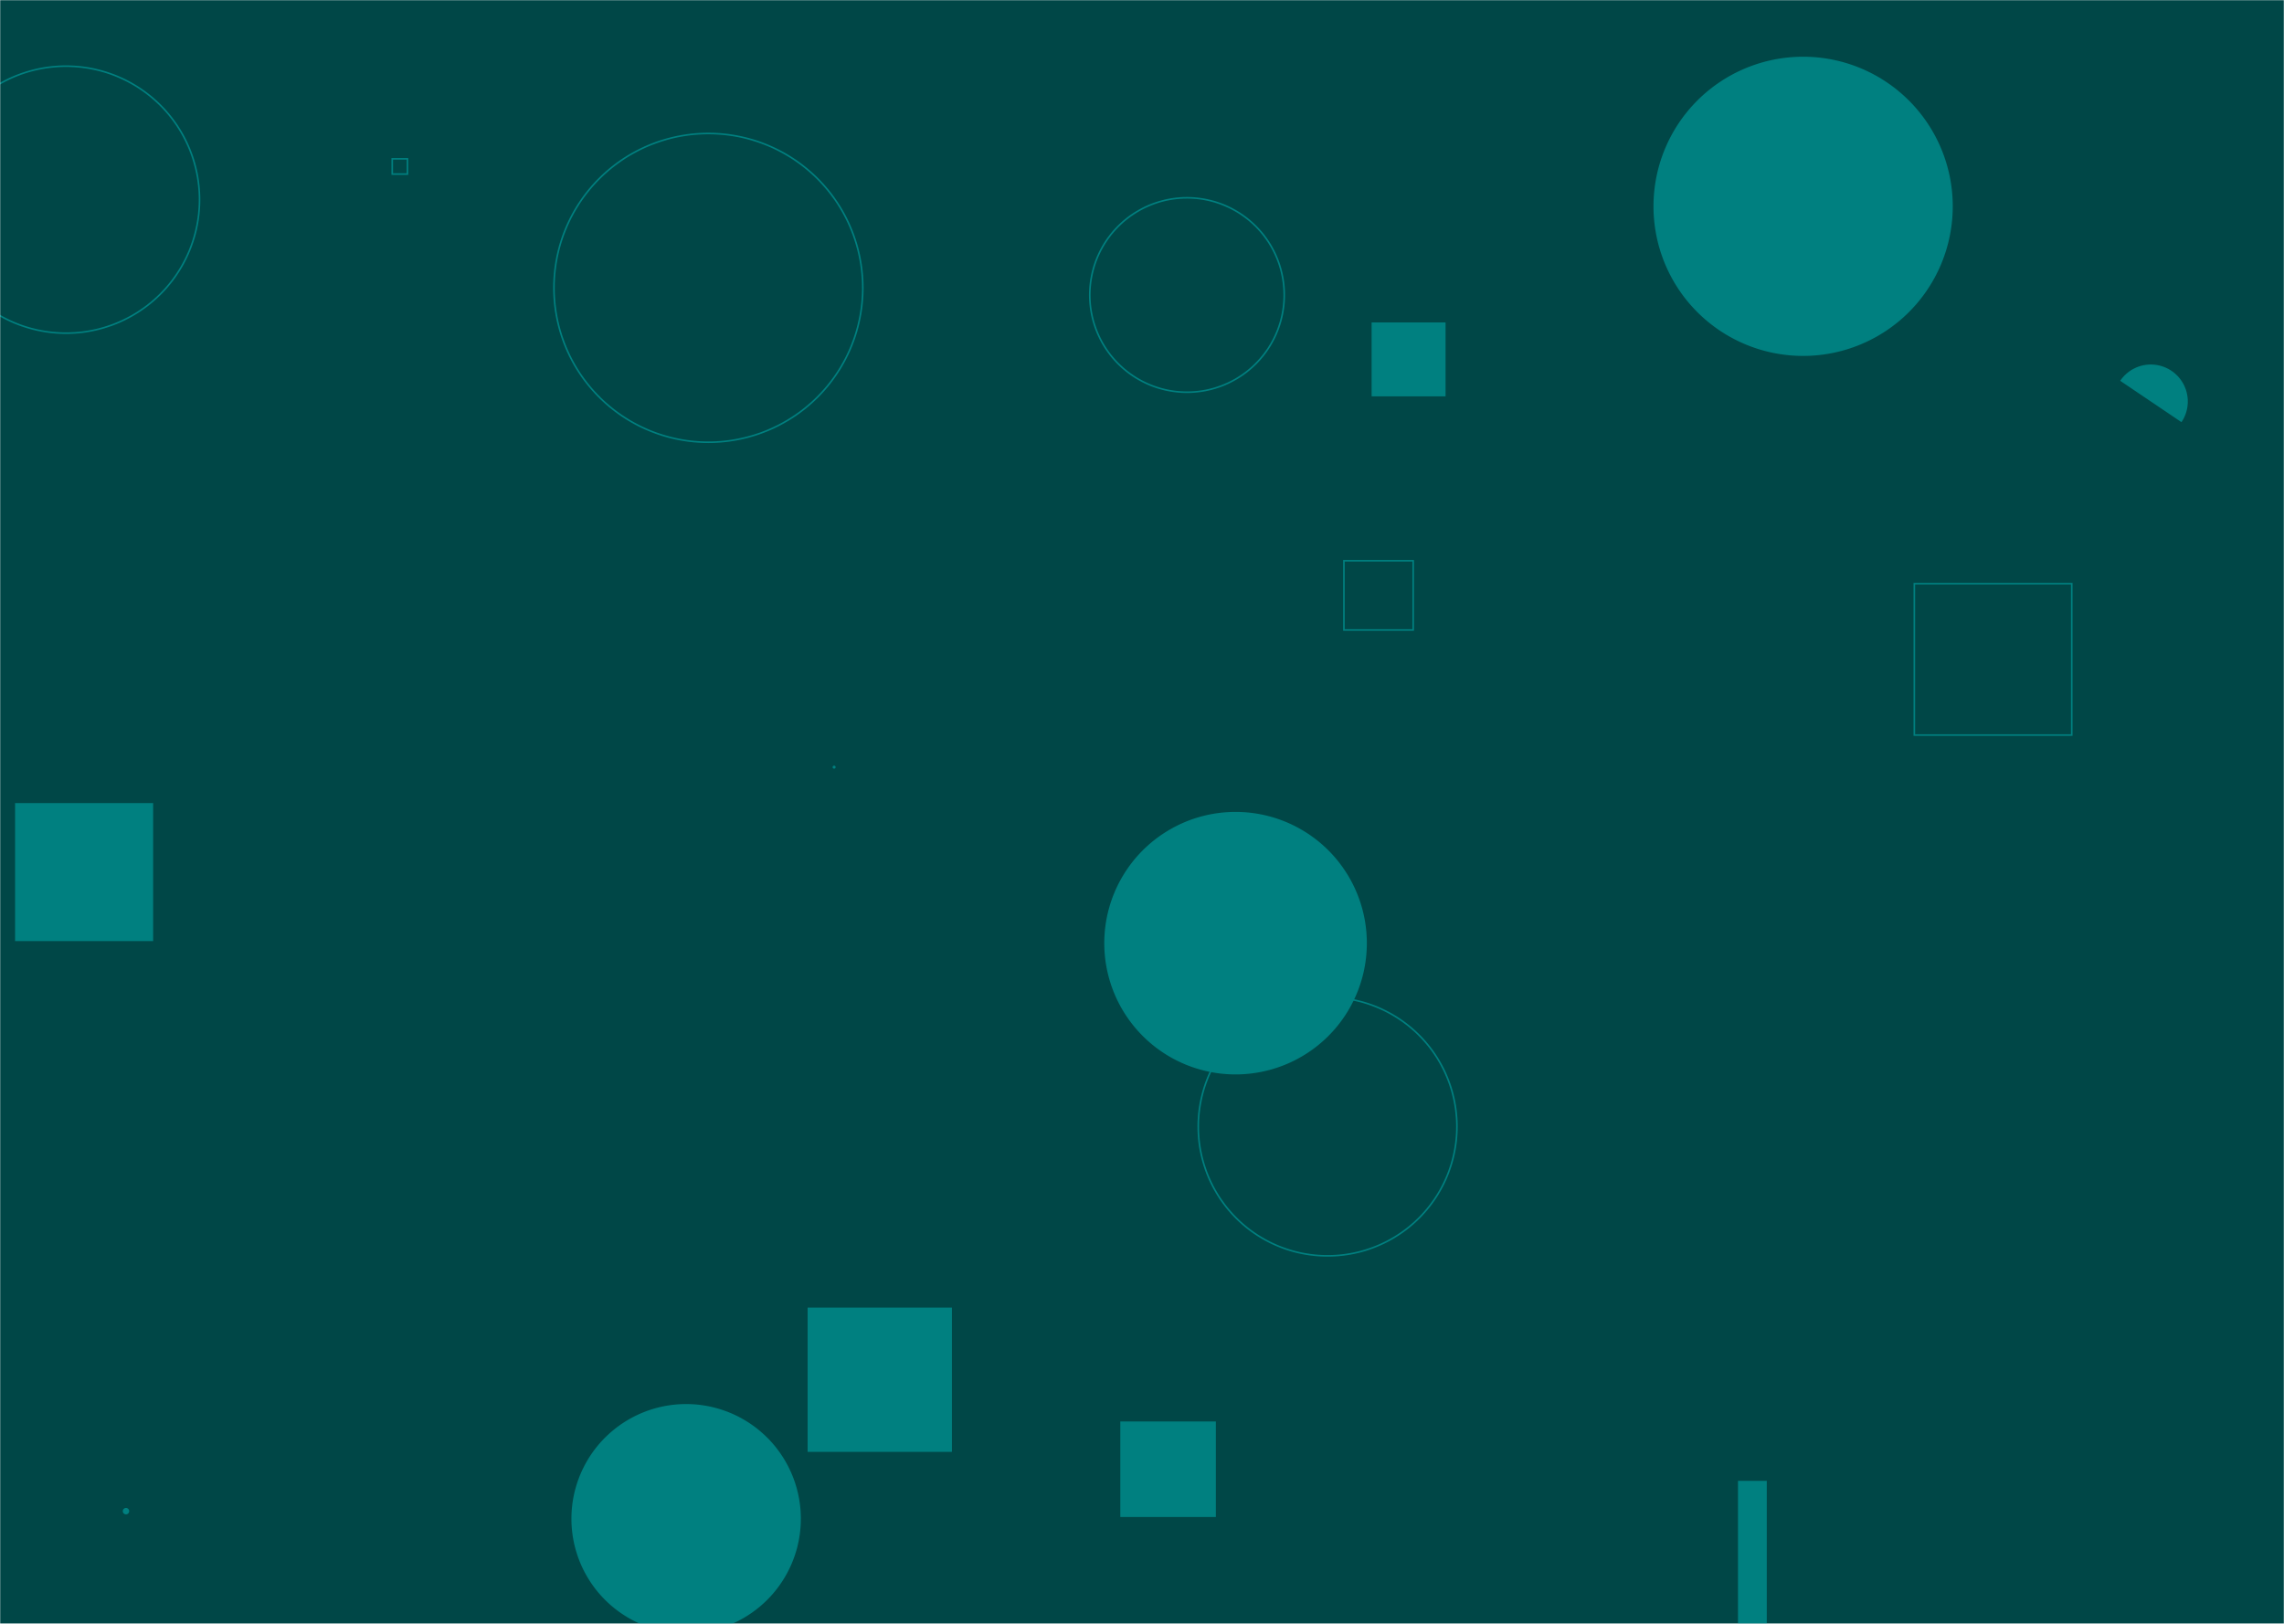 <svg xmlns="http://www.w3.org/2000/svg" version="1.1" xmlns:xlink="http://www.w3.org/1999/xlink" xmlns:svgjs="http://svgjs.com/svgjs" width="1440" height="1024" preserveAspectRatio="none" viewBox="0 0 1440 1024">
    <g mask="url(&quot;#SvgjsMask1190&quot;)" fill="none">
        <rect width="1440" height="1024" x="0" y="0" fill="rgba(0, 71, 71, 1)"></rect>

        <path d="M524.95 483.78 a0.94 0.94 0 1 0 1.88 0 a0.94 0.94 0 1 0 -1.88 0z" fill="rgba(0, 128, 128, 1)" class="shape-float1"></path>
        <path d="M-42.57 125.92 a84.18 84.18 0 1 0 168.36 0 a84.18 84.18 0 1 0 -168.36 0z" stroke="rgba(0, 128, 128, 1)" class="shape-float2"></path>
        <path d="M687.08 186.04 a61.3 61.3 0 1 0 122.6 0 a61.3 61.3 0 1 0 -122.6 0z" stroke="rgba(0, 128, 128, 1)" class="shape-float3"></path>

        <path d="M349.26 181.53 a97.35 97.35 0 1 0 194.7 0 a97.35 97.35 0 1 0 -194.7 0z" stroke="rgba(0, 128, 128, 1)" class="shape-float1"></path>
        <path d="M1095.76 933.83L1113.91 933.83L1113.91 1025.52L1095.76 1025.52z" fill="rgba(0, 128, 128, 1)" class="shape-float2"></path>
        <path d="M847.31 353.62L890.97 353.62L890.97 397.28L847.31 397.28z" stroke="rgba(0, 128, 128, 1)" class="shape-float3"></path>

        <path d="M864.77 203.34L911.38 203.34L911.38 249.95L864.77 249.95z" fill="rgba(0, 128, 128, 1)" class="shape-float1"></path>
        <path d="M9.51 506.44L96.55 506.44L96.55 593.48L9.51 593.48z" fill="rgba(0, 128, 128, 1)" class="shape-float2"></path>
        <path d="M1375.36 266.22a23.3 23.3 0 1 0-38.63-26.08z" fill="rgba(0, 128, 128, 1)" class="shape-float3"></path>
        
        <path d="M1042.48 130.11 a94.34 94.34 0 1 0 188.68 0 a94.34 94.34 0 1 0 -188.68 0z" fill="rgba(0, 128, 128, 1)" class="shape-float1"></path>
        <path d="M247.3 100.18L256.89 100.18L256.89 109.77L247.3 109.77z" stroke="rgba(0, 128, 128, 1)" class="shape-float2"></path>
        <path d="M755.48 710.45 a81.53 81.53 0 1 0 163.06 0 a81.53 81.53 0 1 0 -163.06 0z" stroke="rgba(0, 128, 128, 1)" class="shape-float3"></path>

        <path d="M1206.93 368.08L1306.18 368.08L1306.18 463.55L1206.93 463.55z" stroke="rgba(0, 128, 128, 1)" class="shape-float1"></path>
        <path d="M360.27 957.75 a72.32 72.32 0 1 0 144.64 0 a72.32 72.32 0 1 0 -144.64 0z" fill="rgba(0, 128, 128, 1)" class="shape-float2"></path>
        <path d="M77.42 952.97 a2.01 2.01 0 1 0 4.02 0 a2.01 2.01 0 1 0 -4.02 0z" fill="rgba(0, 128, 128, 1)" class="shape-float3"></path>

        <path d="M509.19 824.6L600.16 824.6L600.16 915.57L509.19 915.57z" fill="rgba(0, 128, 128, 1)" class="shape-float1"></path>
        <path d="M696.22 594.78 a82.77 82.77 0 1 0 165.54 0 a82.77 82.77 0 1 0 -165.54 0z" fill="rgba(0, 128, 128, 1)" class="shape-float2"></path>
        <path d="M706.33 896.41L766.57 896.41L766.57 956.65L706.33 956.65z" fill="rgba(0, 128, 128, 1)" class="shape-float3"></path>
    </g>
    <defs>
        <mask id="SvgjsMask1190">
            <rect width="1440" height="1024" fill="#ffffff"></rect>
        </mask>
        <style>
            <!-- @keyframes float1 {
                0%{transform: translate(0, 0)}
                50%{transform: translate(-10px, 0)}
                100%{transform: translate(0, 0)}
            }

            .shape-float1 {
                animation: float1 5s infinite;
            }

            @keyframes float2 {
                0%{transform: translate(0, 0)}
                50%{transform: translate(-5px, -5px)}
                100%{transform: translate(0, 0)}
            }

            .shape-float2 {
                animation: float2 4s infinite;
            }

            @keyframes float3 {
                0%{transform: translate(0, 0)}
                50%{transform: translate(0, -10px)}
                100%{transform: translate(0, 0)}
            }

            .shape-float3 {
                animation: float3 6s infinite;
            } -->
        </style>
    </defs>
</svg>